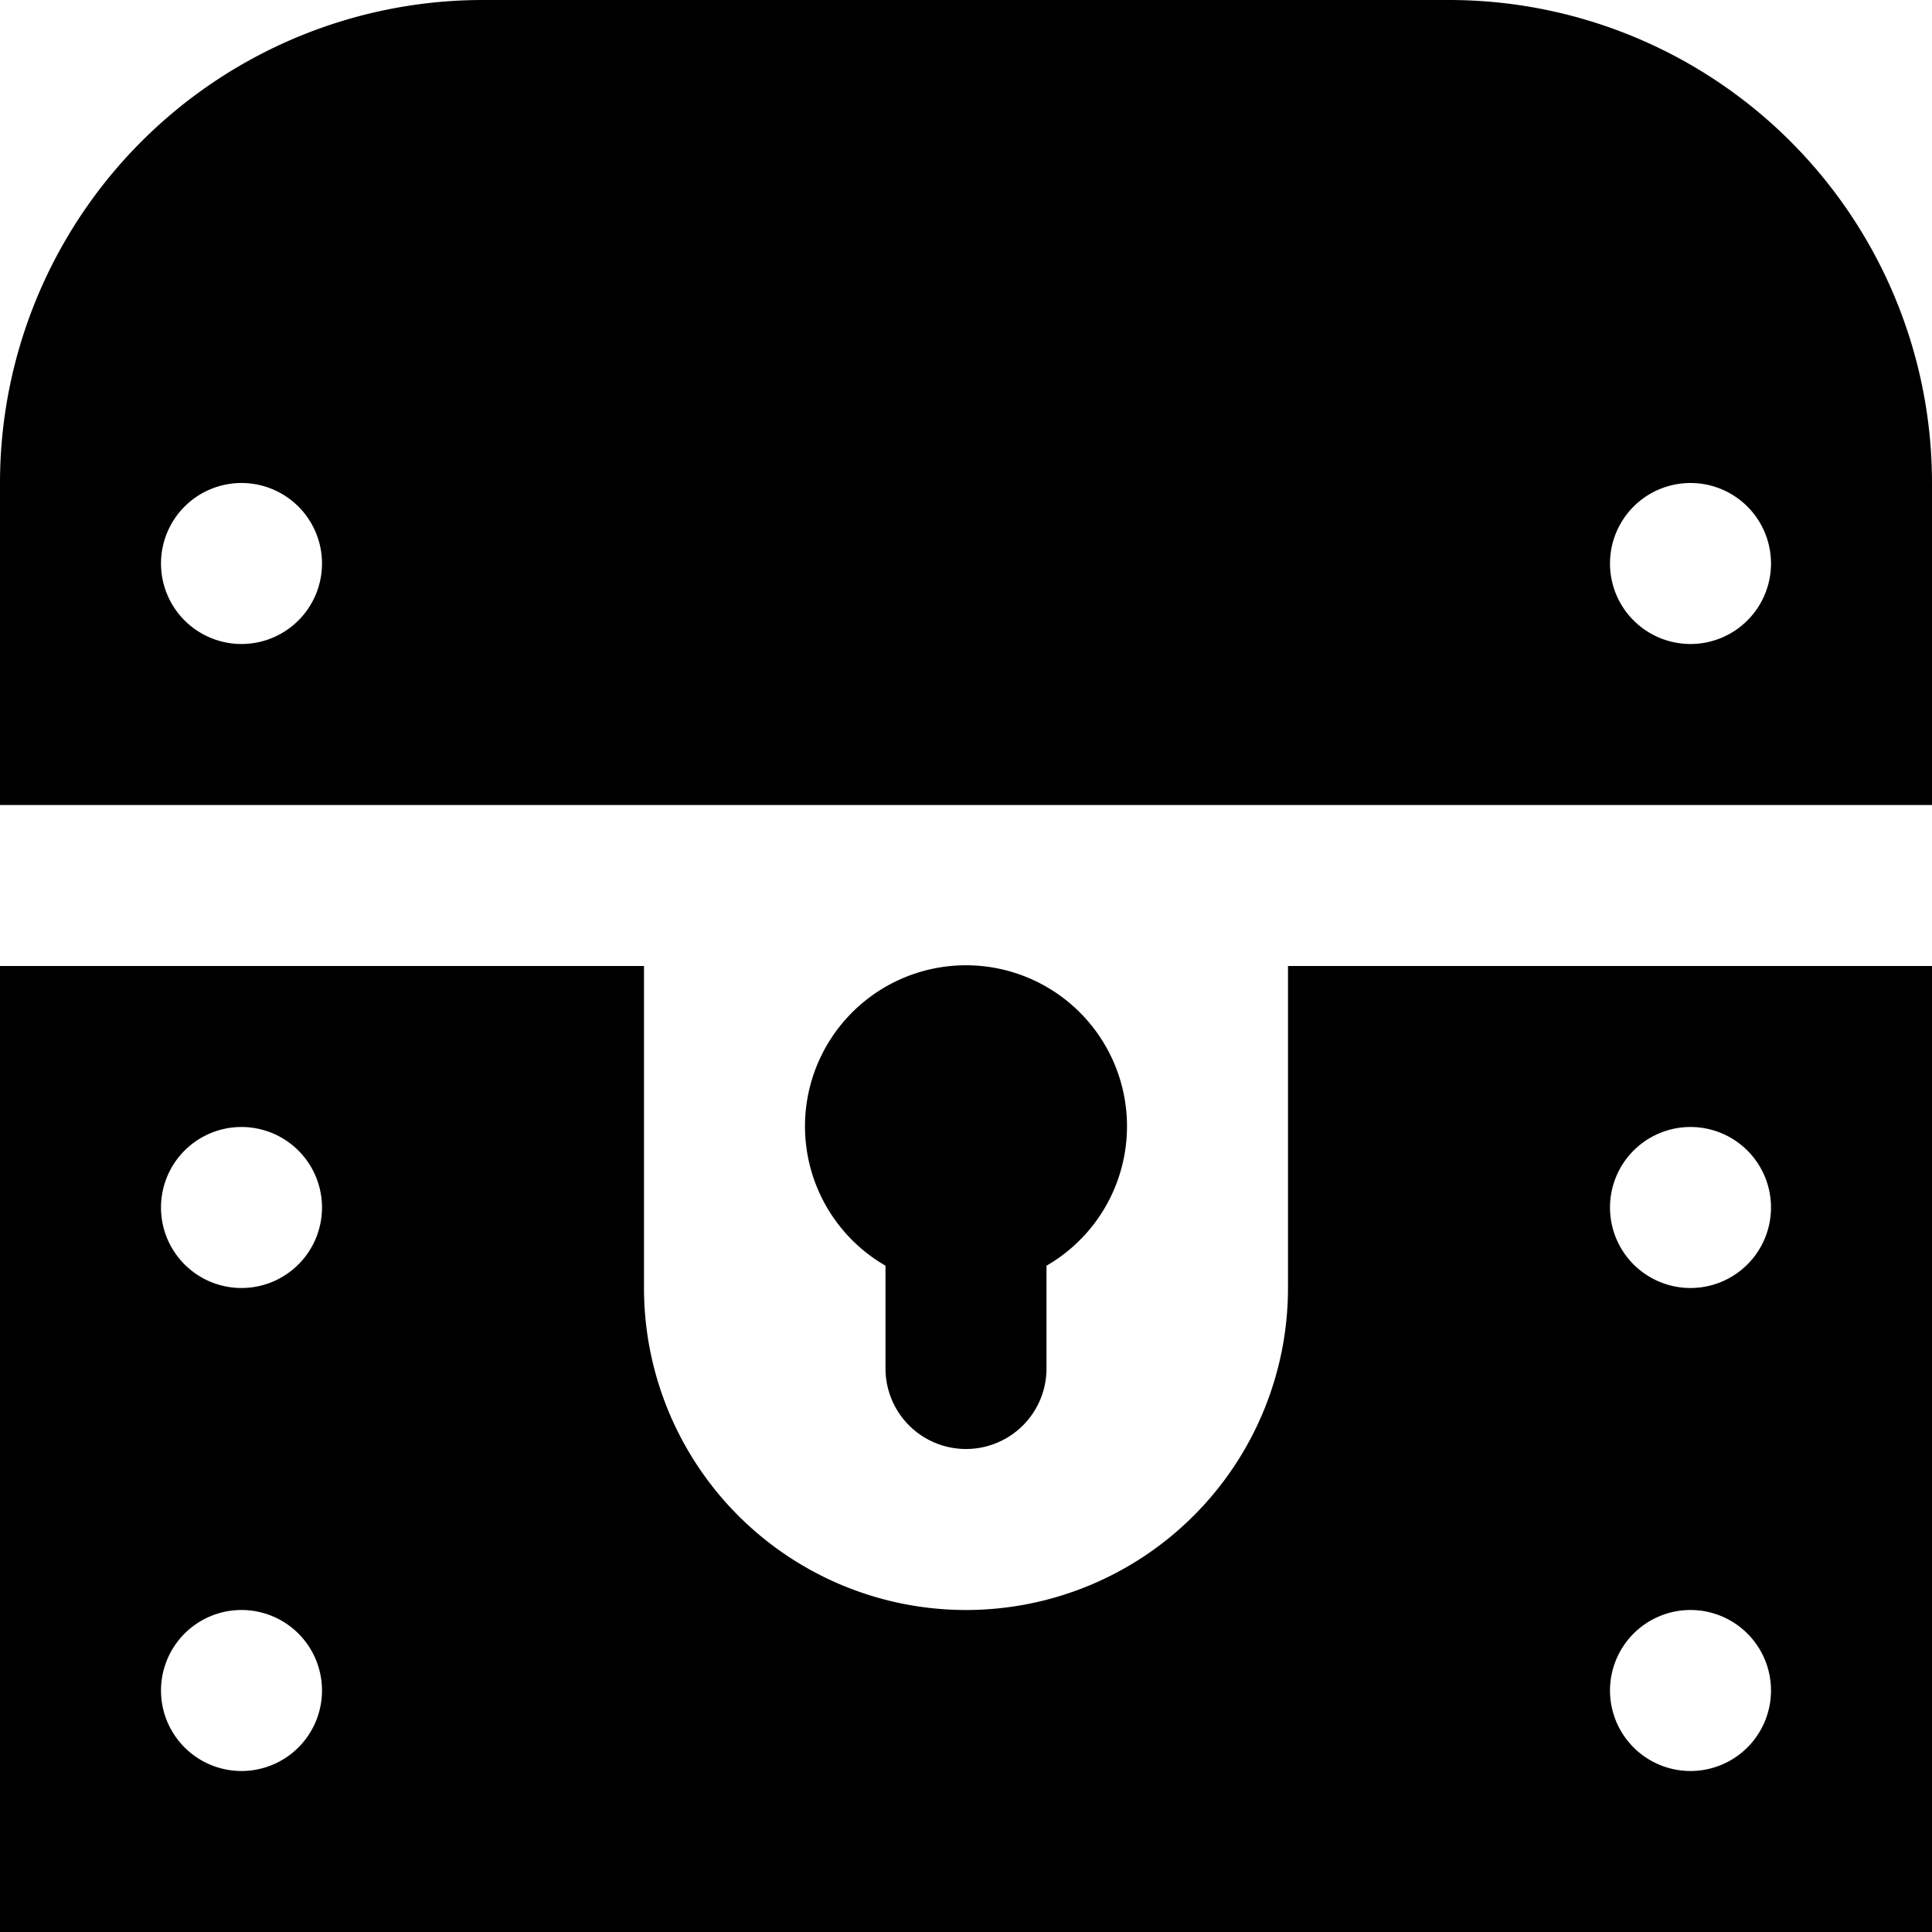 <?xml version="1.0" ?><svg height="24" viewBox="0 0 24 24" width="24" xmlns="http://www.w3.org/2000/svg"><title/><g id="treasure-chest"><path d="M16,16a4,4,0,0,1-8,0V12H0V24H24V12H16ZM3,22a1,1,0,1,1,1-1A1,1,0,0,1,3,22Zm0-6a1,1,0,1,1,1-1A1,1,0,0,1,3,16Zm18-2a1,1,0,1,1-1,1A1,1,0,0,1,21,14Zm0,6a1,1,0,1,1-1,1A1,1,0,0,1,21,20ZM18,0H6A6,6,0,0,0,0,6v4H24V6A6,6,0,0,0,18,0ZM3,8A1,1,0,1,1,4,7,1,1,0,0,1,3,8ZM21,8a1,1,0,1,1,1-1A1,1,0,0,1,21,8ZM12,18a1,1,0,0,0,1-1V15.723a2,2,0,1,0-2,0V17A1,1,0,0,0,12,18Z" data-name="treasure-chest" id="treasure-chest-2"/></g></svg>